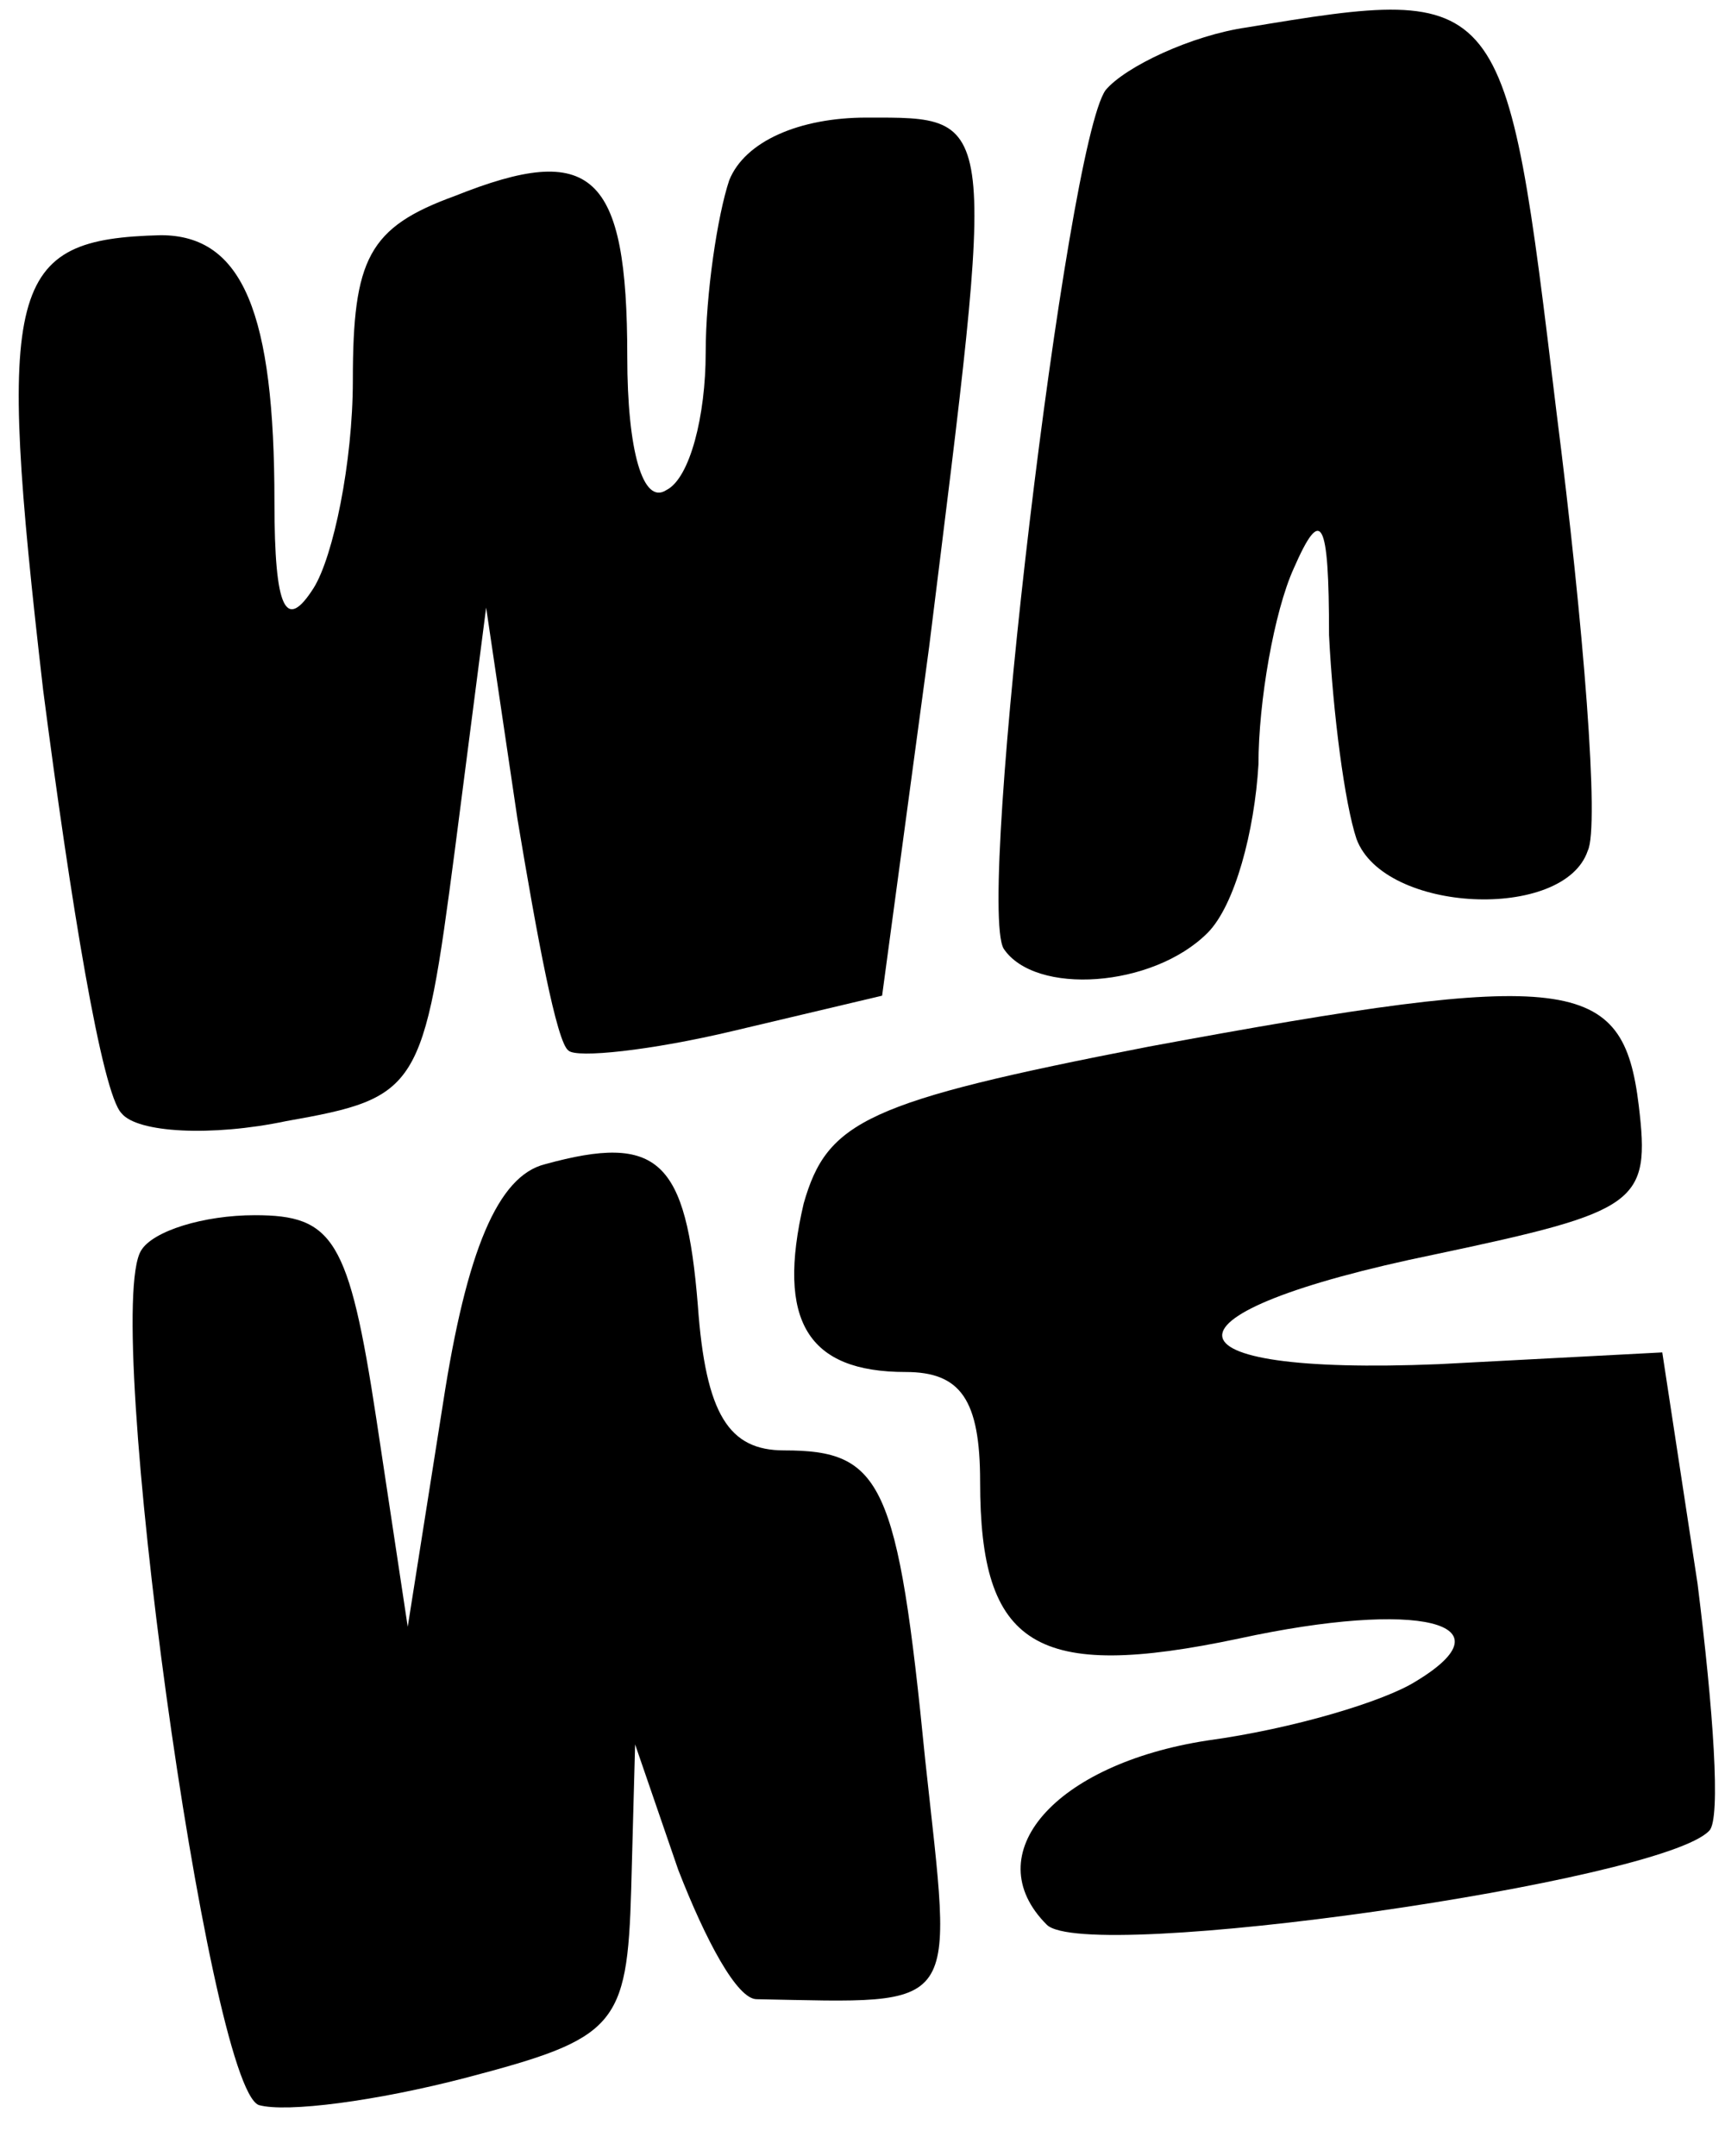 <?xml version="1.0" standalone="no"?>
<!DOCTYPE svg PUBLIC "-//W3C//DTD SVG 20010904//EN"
 "http://www.w3.org/TR/2001/REC-SVG-20010904/DTD/svg10.dtd">
<svg version="1.0" xmlns="http://www.w3.org/2000/svg"
 width="44pt" height="55pt" viewBox="0 0 44 55"
 preserveAspectRatio="xMidYMid meet">

<g transform="translate(0,55) scale(0.1,-0.1)"
fill="#000000" stroke="none">
<path d="M318 543 c-14 -2 -31 -10 -36 -16 -10 -14 -33 -207 -26 -219 8 -12
38 -10 52 4 7 7 12 26 13 43 0 16 4 39 9 50 7 16 9 13 9 -17 1 -20 4 -43 7
-52 7 -19 53 -21 59 -3 3 6 -1 57 -8 112 -13 108 -13 109 -79 98z"/>
<path d="M186 504 c-3 -9 -6 -29 -6 -44 0 -16 -4 -32 -10 -35 -6 -4 -10 10
-10 34 0 47 -9 55 -44 41 -22 -8 -26 -16 -26 -47 0 -21 -5 -45 -10 -53 -7 -11
-10 -6 -10 22 0 48 -8 68 -29 68 -39 -1 -42 -12 -30 -116 7 -54 15 -103 20
-108 4 -5 23 -6 42 -2 34 6 35 8 43 69 l8 62 8 -54 c5 -30 10 -57 13 -59 2 -2
21 0 42 5 l38 9 12 89 c17 137 18 135 -16 135 -17 0 -31 -6 -35 -16z"/>
<path d="M293 283 c-72 -14 -82 -19 -88 -40 -7 -30 1 -43 26 -43 14 0 19 -7
19 -28 0 -42 14 -51 66 -40 46 10 70 4 45 -11 -8 -5 -31 -12 -53 -15 -39 -6
-59 -29 -41 -47 10 -10 157 11 169 24 3 3 1 31 -3 63 l-9 59 -57 -3 c-73 -3
-74 13 -1 28 52 11 55 13 52 38 -4 33 -17 35 -125 15z"/>
<path d="M139 253 c-12 -3 -20 -22 -26 -61 l-9 -57 -8 53 c-7 46 -11 52 -31
52 -13 0 -26 -4 -29 -9 -10 -16 17 -213 30 -218 7 -2 30 1 53 7 38 10 41 13
42 48 l1 37 11 -32 c7 -18 15 -33 20 -33 53 -1 50 -4 43 61 -7 71 -11 79 -36
79 -14 0 -20 9 -22 37 -3 37 -10 44 -39 36z"/>
</g>
</svg>
